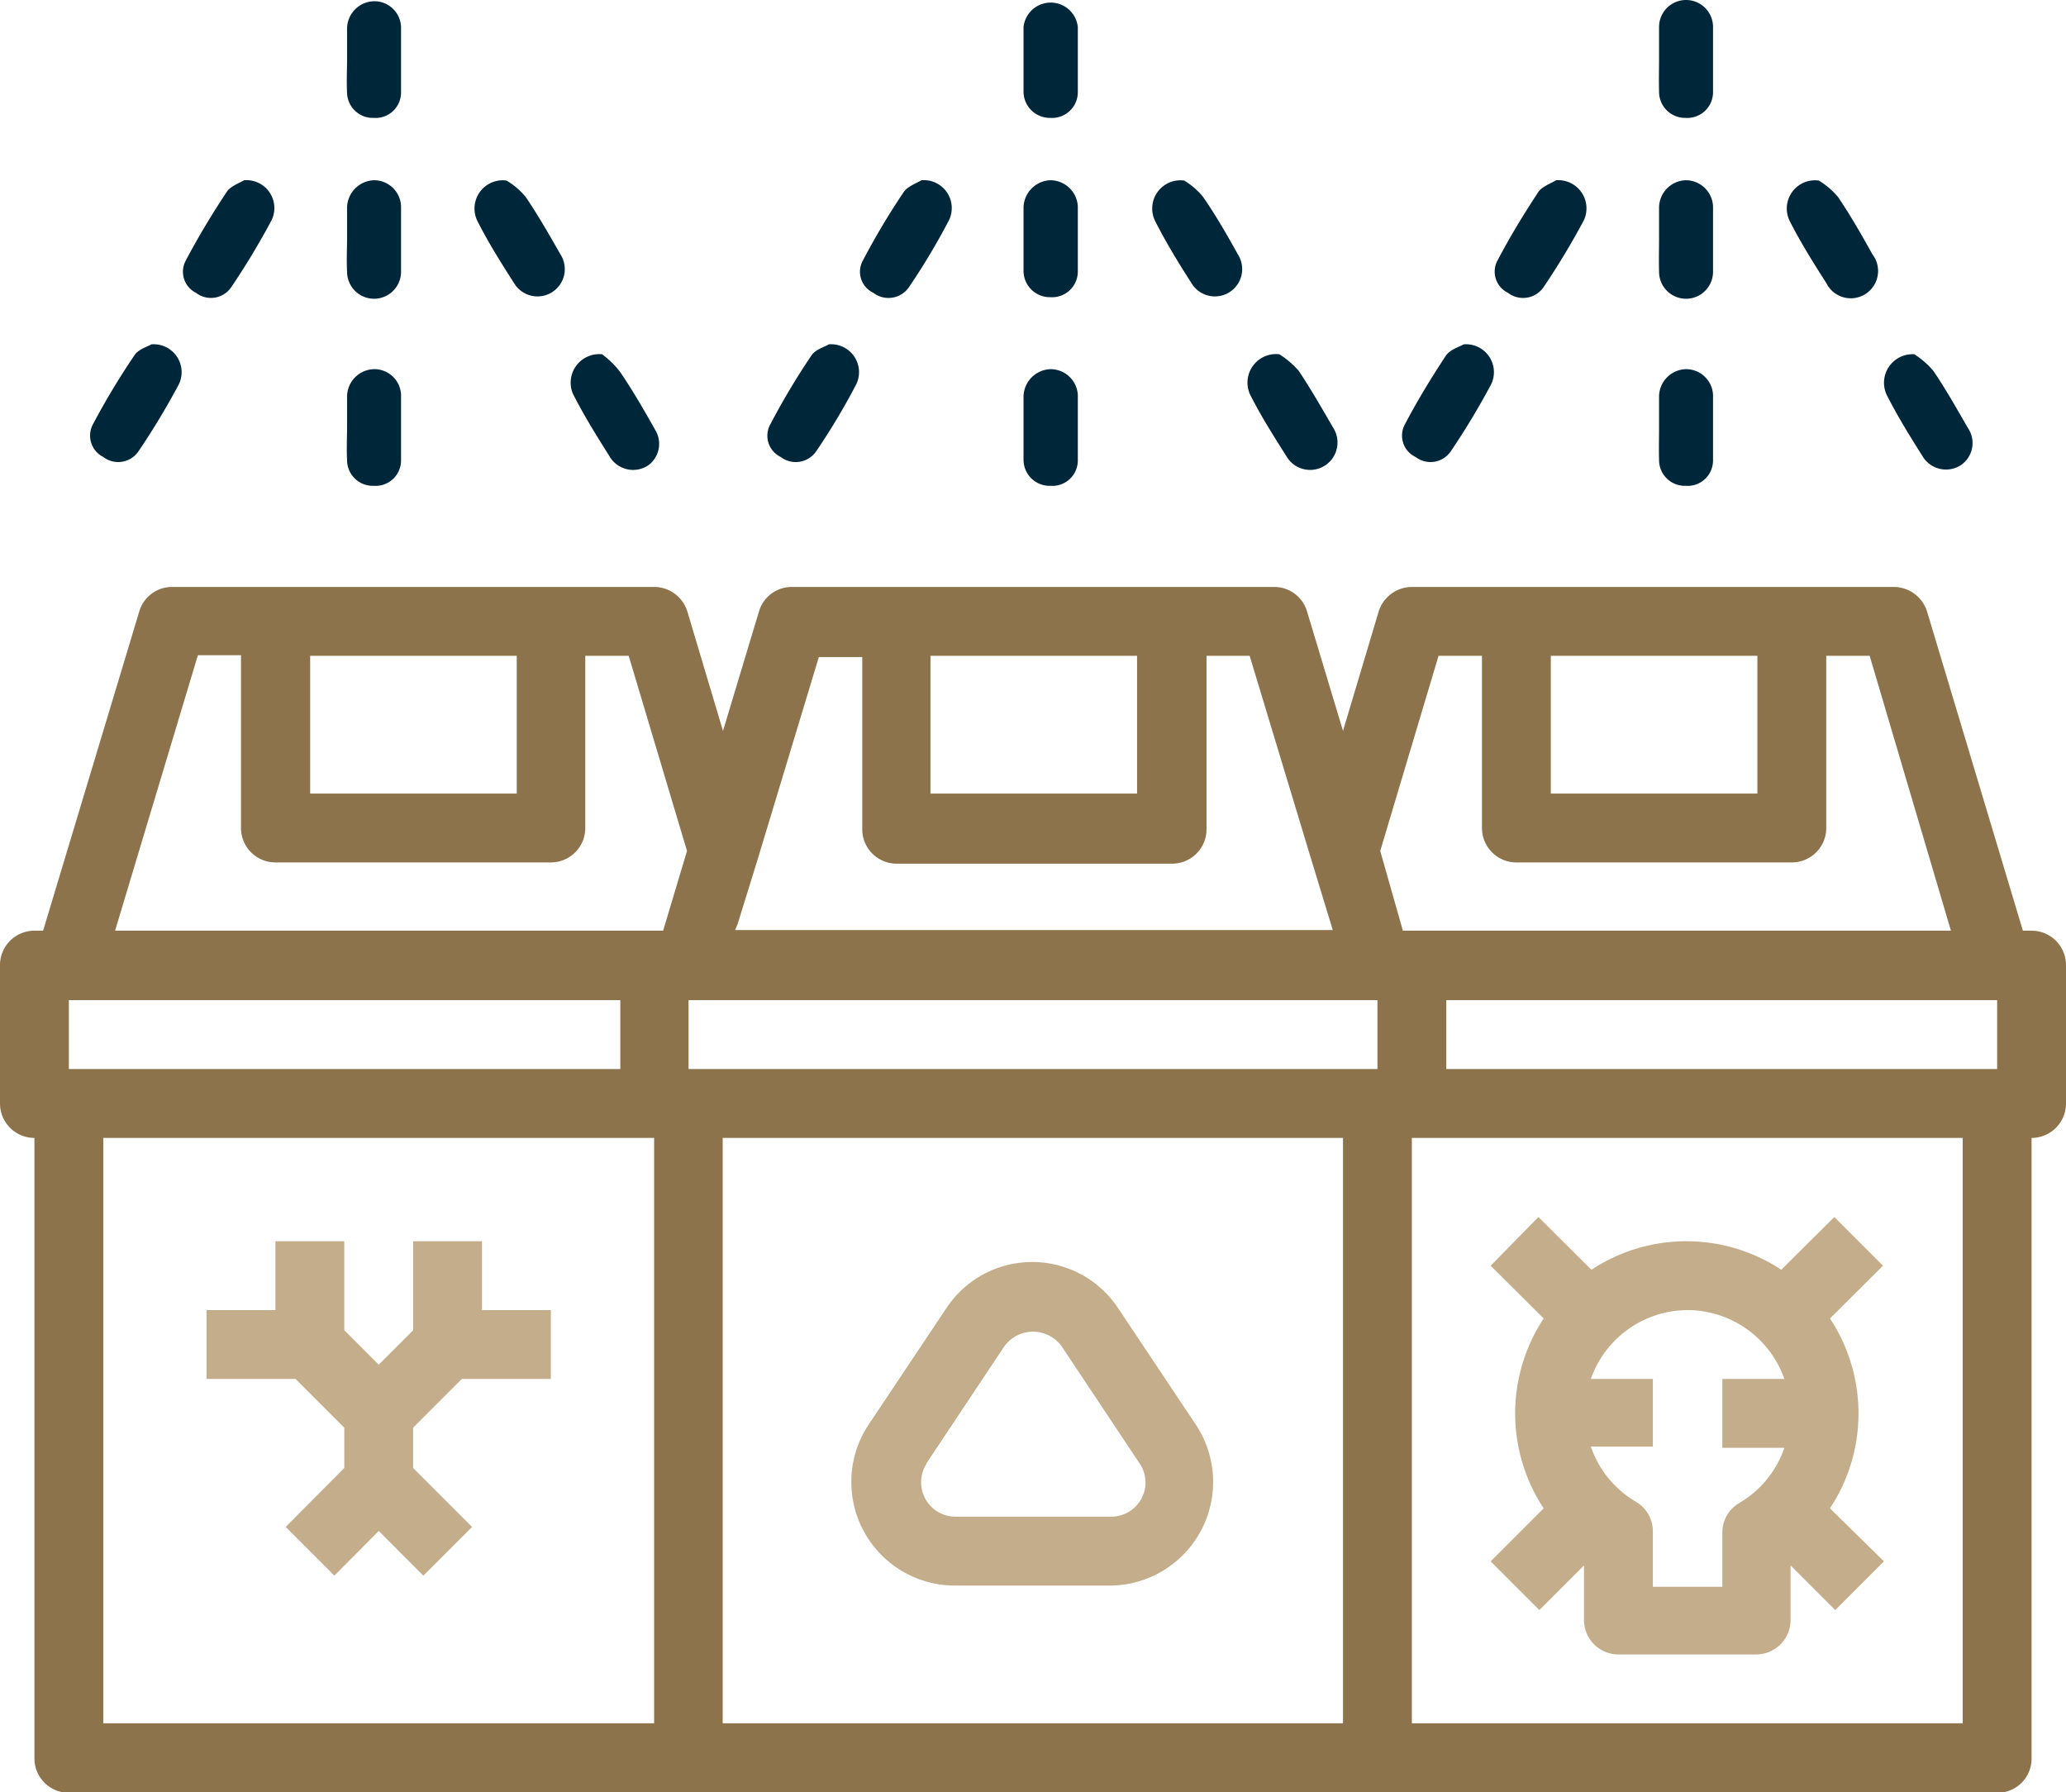 <svg xmlns="http://www.w3.org/2000/svg" viewBox="0 0 66.61 57.77"><defs><style>.b45e4821-4d21-4068-a140-8f22827fd41e{fill:#8c734b;}.fb18866c-bcb5-4c23-9cc3-2117e6008292{fill:#c4ad8b;}.f001d39b-5f39-4eb4-a6a7-dab9901cf401{fill:#00263a;}</style></defs><g id="aad4de38-8dd1-47fb-9dcb-482976fff68c" data-name="Layer 2"><g id="b4c33223-75af-4dd8-bb20-c0def3651ba9" data-name="Layer 1"><path class="b45e4821-4d21-4068-a140-8f22827fd41e" d="M65.5,30h-.28L62.13,19.71a1.13,1.13,0,0,0-1.07-.79H45.52a1.13,1.13,0,0,0-1.07.79L43.3,23.56l-1.16-3.85a1.1,1.1,0,0,0-1.06-.79H25.53a1.1,1.1,0,0,0-1.06.79l-1.16,3.85-1.15-3.85a1.12,1.12,0,0,0-1.07-.79H5.55a1.1,1.1,0,0,0-1.06.79L1.39,30H1.11A1.11,1.11,0,0,0,0,31.13v4.44a1.11,1.11,0,0,0,1.11,1.11v20a1.11,1.11,0,0,0,1.11,1.11H64.39a1.1,1.1,0,0,0,1.11-1.11v-20a1.11,1.11,0,0,0,1.11-1.11V31.13A1.11,1.11,0,0,0,65.5,30ZM10,21.14h6.66v4.44H10ZM2.22,32.24H20v2.22H2.22ZM21.09,55.55H3.33V36.68H21.09ZM21.38,30H3.71l2.67-8.88H7.77v5.55A1.11,1.11,0,0,0,8.88,27.8h8.88a1.11,1.11,0,0,0,1.11-1.11V21.14h1.4l1.88,6.29ZM30,21.14h6.66v4.44H30Zm-6.22,8.65.62-2h0l2-6.61h1.4v5.55a1.11,1.11,0,0,0,1.11,1.11h8.88a1.11,1.11,0,0,0,1.11-1.11V21.14h1.39l2,6.61h0l.61,2,.07.23H23.7ZM43.3,55.55h-20V36.68h20Zm1.11-21.09H22.2V32.24H44.41ZM50,21.14h6.66v4.44H50Zm-5.5,6.29,1.88-6.29h1.4v5.55a1.11,1.11,0,0,0,1.11,1.11h8.88a1.11,1.11,0,0,0,1.11-1.11V21.14h1.4L62.9,30H45.23ZM63.28,55.55H45.52V36.68H63.28Zm1.11-21.09H46.63V32.24H64.39Z"/><path class="fb18866c-bcb5-4c23-9cc3-2117e6008292" d="M30.79,51.11h5a3.34,3.34,0,0,0,2.77-5.18l-2.51-3.76a3.32,3.32,0,0,0-5.54,0L28,45.93a3.34,3.34,0,0,0,2.77,5.18Zm-.92-3.94,2.51-3.77a1.14,1.14,0,0,1,1.85,0l2.51,3.77a1.09,1.09,0,0,1,.06,1.14,1.11,1.11,0,0,1-1,.58h-5a1.11,1.11,0,0,1-.92-1.72Z"/><path class="fb18866c-bcb5-4c23-9cc3-2117e6008292" d="M49.63,51.9l1.44-1.44v1.76a1.11,1.11,0,0,0,1.11,1.11h4.44a1.11,1.11,0,0,0,1.11-1.11V50.46l1.44,1.44,1.57-1.57L59,48.62a5.55,5.55,0,0,0,0-6.12l1.71-1.7-1.57-1.57-1.71,1.7a5.55,5.55,0,0,0-6.12,0l-1.71-1.7L48.06,40.8l1.71,1.7a5.55,5.55,0,0,0,0,6.12l-1.71,1.71Zm4.77-9.67a3.32,3.32,0,0,1,3.13,2.22h-2v2.22h2a3.3,3.3,0,0,1-1.44,1.77,1.1,1.1,0,0,0-.56,1v1.71H53.29V49.4a1.11,1.11,0,0,0-.56-1,3.3,3.3,0,0,1-1.44-1.77h2V44.45h-2A3.32,3.32,0,0,1,54.4,42.23Z"/><polygon class="fb18866c-bcb5-4c23-9cc3-2117e6008292" points="11.1 46.02 11.1 47.32 9.21 49.22 10.78 50.79 12.21 49.35 13.65 50.79 15.22 49.22 13.32 47.32 13.32 46.02 14.89 44.45 17.76 44.45 17.76 42.23 15.54 42.23 15.54 40.01 13.32 40.01 13.32 42.88 12.21 43.99 11.1 42.88 11.1 40.01 8.88 40.01 8.88 42.23 6.66 42.23 6.66 44.45 9.53 44.45 11.1 46.02"/><path class="f001d39b-5f39-4eb4-a6a7-dab9901cf401" d="M29.71,5.81a.9.9,0,0,1,.89,1.28,21.6,21.6,0,0,1-1.29,2.16.8.8,0,0,1-1.15.19.75.75,0,0,1-.33-1.06,23.44,23.44,0,0,1,1.32-2.21C29.28,6,29.58,5.89,29.71,5.81Z"/><path class="f001d39b-5f39-4eb4-a6a7-dab9901cf401" d="M26.72,11.1a.9.9,0,0,1,.89,1.28,21.6,21.6,0,0,1-1.29,2.16.8.8,0,0,1-1.15.19.76.76,0,0,1-.33-1.06,23.44,23.44,0,0,1,1.32-2.21C26.29,11.26,26.6,11.18,26.72,11.1Z"/><path class="f001d39b-5f39-4eb4-a6a7-dab9901cf401" d="M38.18,5.82a2.32,2.32,0,0,1,.61.53c.41.59.77,1.22,1.12,1.85a.88.88,0,1,1-1.5.92c-.41-.64-.81-1.29-1.17-2A.91.91,0,0,1,38.18,5.82Z"/><path class="f001d39b-5f39-4eb4-a6a7-dab9901cf401" d="M41.25,11.42a3,3,0,0,1,.62.53c.4.6.76,1.23,1.12,1.85a.88.88,0,1,1-1.5.93c-.41-.65-.82-1.29-1.18-2A.92.92,0,0,1,41.25,11.42Z"/><path class="f001d39b-5f39-4eb4-a6a7-dab9901cf401" d="M33,7.68c0-.33,0-.66,0-1a.9.9,0,0,1,.86-.87.89.89,0,0,1,.89.84c0,.7,0,1.41,0,2.11a.83.83,0,0,1-.88.82A.85.85,0,0,1,33,8.73C33,8.38,33,8,33,7.68Z"/><path class="f001d39b-5f39-4eb4-a6a7-dab9901cf401" d="M33,1.87c0-.34,0-.67,0-1a.88.88,0,0,1,1.75,0q0,1.05,0,2.1a.83.83,0,0,1-.88.83A.85.85,0,0,1,33,2.92C33,2.57,33,2.22,33,1.87Z"/><path class="f001d39b-5f39-4eb4-a6a7-dab9901cf401" d="M33,13.77c0-.33,0-.66,0-1a.9.9,0,0,1,.86-.87.88.88,0,0,1,.89.83c0,.7,0,1.41,0,2.11a.82.82,0,0,1-.88.82.84.84,0,0,1-.87-.84C33,14.48,33,14.12,33,13.77Z"/><path class="f001d39b-5f39-4eb4-a6a7-dab9901cf401" d="M7.87,5.81a.9.9,0,0,1,.89,1.28,23.78,23.78,0,0,1-1.3,2.16.79.79,0,0,1-1.14.19A.76.76,0,0,1,6,8.38c.4-.76.85-1.5,1.32-2.21C7.44,6,7.74,5.89,7.87,5.81Z"/><path class="f001d39b-5f39-4eb4-a6a7-dab9901cf401" d="M4.88,11.1a.9.9,0,0,1,.89,1.28,23.78,23.78,0,0,1-1.3,2.16.79.79,0,0,1-1.14.19A.77.77,0,0,1,3,13.67a23.53,23.53,0,0,1,1.33-2.21C4.45,11.26,4.75,11.18,4.88,11.1Z"/><path class="f001d39b-5f39-4eb4-a6a7-dab9901cf401" d="M16.33,5.82a2.34,2.34,0,0,1,.62.53c.4.59.76,1.22,1.12,1.85a.88.88,0,1,1-1.5.92c-.41-.64-.82-1.29-1.18-2A.91.91,0,0,1,16.33,5.82Z"/><path class="f001d39b-5f39-4eb4-a6a7-dab9901cf401" d="M19.41,11.42A2.76,2.76,0,0,1,20,12c.41.6.77,1.23,1.12,1.85A.86.86,0,0,1,20.9,15a.88.88,0,0,1-1.26-.31c-.41-.65-.81-1.29-1.17-2A.92.92,0,0,1,19.41,11.42Z"/><path class="f001d39b-5f39-4eb4-a6a7-dab9901cf401" d="M11.19,7.68c0-.33,0-.66,0-1a.9.9,0,0,1,.86-.87.87.87,0,0,1,.88.84c0,.7,0,1.41,0,2.11a.87.87,0,0,1-1.74,0C11.17,8.38,11.19,8,11.19,7.68Z"/><path class="f001d39b-5f39-4eb4-a6a7-dab9901cf401" d="M11.19,1.91c0-.33,0-.66,0-1a.89.89,0,0,1,.86-.87.86.86,0,0,1,.88.83c0,.7,0,1.41,0,2.11a.82.82,0,0,1-.88.82A.83.83,0,0,1,11.19,3C11.17,2.62,11.19,2.26,11.19,1.91Z"/><path class="f001d39b-5f39-4eb4-a6a7-dab9901cf401" d="M11.19,13.77c0-.33,0-.66,0-1a.89.89,0,0,1,.86-.87.86.86,0,0,1,.88.83c0,.7,0,1.41,0,2.11a.82.82,0,0,1-.88.82.83.83,0,0,1-.86-.84C11.17,14.48,11.19,14.12,11.19,13.77Z"/><path class="f001d39b-5f39-4eb4-a6a7-dab9901cf401" d="M50.17,5.81a.91.91,0,0,1,.9,1.28,23.78,23.78,0,0,1-1.3,2.16.8.8,0,0,1-1.15.19.76.76,0,0,1-.33-1.06c.4-.76.85-1.5,1.32-2.21C49.74,6,50.05,5.89,50.17,5.81Z"/><path class="f001d39b-5f39-4eb4-a6a7-dab9901cf401" d="M47.19,11.1a.9.9,0,0,1,.89,1.28,23.78,23.78,0,0,1-1.3,2.16.79.79,0,0,1-1.14.19.76.76,0,0,1-.34-1.06c.4-.76.85-1.5,1.32-2.21C46.76,11.26,47.06,11.18,47.19,11.1Z"/><path class="f001d39b-5f39-4eb4-a6a7-dab9901cf401" d="M58.64,5.82a2.5,2.5,0,0,1,.62.53c.4.59.76,1.22,1.11,1.85a.88.88,0,1,1-1.49.92c-.41-.64-.82-1.29-1.18-2A.91.91,0,0,1,58.64,5.82Z"/><path class="f001d39b-5f39-4eb4-a6a7-dab9901cf401" d="M61.72,11.42a2.76,2.76,0,0,1,.61.53c.41.6.76,1.23,1.12,1.85A.86.86,0,0,1,63.21,15,.88.88,0,0,1,62,14.73c-.41-.65-.81-1.29-1.17-2A.92.92,0,0,1,61.72,11.42Z"/><path class="f001d39b-5f39-4eb4-a6a7-dab9901cf401" d="M53.49,7.68c0-.33,0-.66,0-1a.89.89,0,0,1,.85-.87.88.88,0,0,1,.89.84c0,.7,0,1.41,0,2.11a.87.87,0,0,1-1.74,0C53.48,8.38,53.49,8,53.49,7.68Z"/><path class="f001d39b-5f39-4eb4-a6a7-dab9901cf401" d="M53.49,1.87c0-.34,0-.67,0-1a.87.87,0,0,1,1.74,0q0,1.05,0,2.1a.83.83,0,0,1-.88.83.84.84,0,0,1-.86-.85C53.48,2.57,53.49,2.22,53.49,1.87Z"/><path class="f001d39b-5f39-4eb4-a6a7-dab9901cf401" d="M53.49,13.77c0-.33,0-.66,0-1a.89.89,0,0,1,.85-.87.87.87,0,0,1,.89.83c0,.7,0,1.41,0,2.11a.82.82,0,0,1-.88.82.83.83,0,0,1-.86-.84C53.48,14.48,53.49,14.12,53.49,13.77Z"/></g></g></svg>